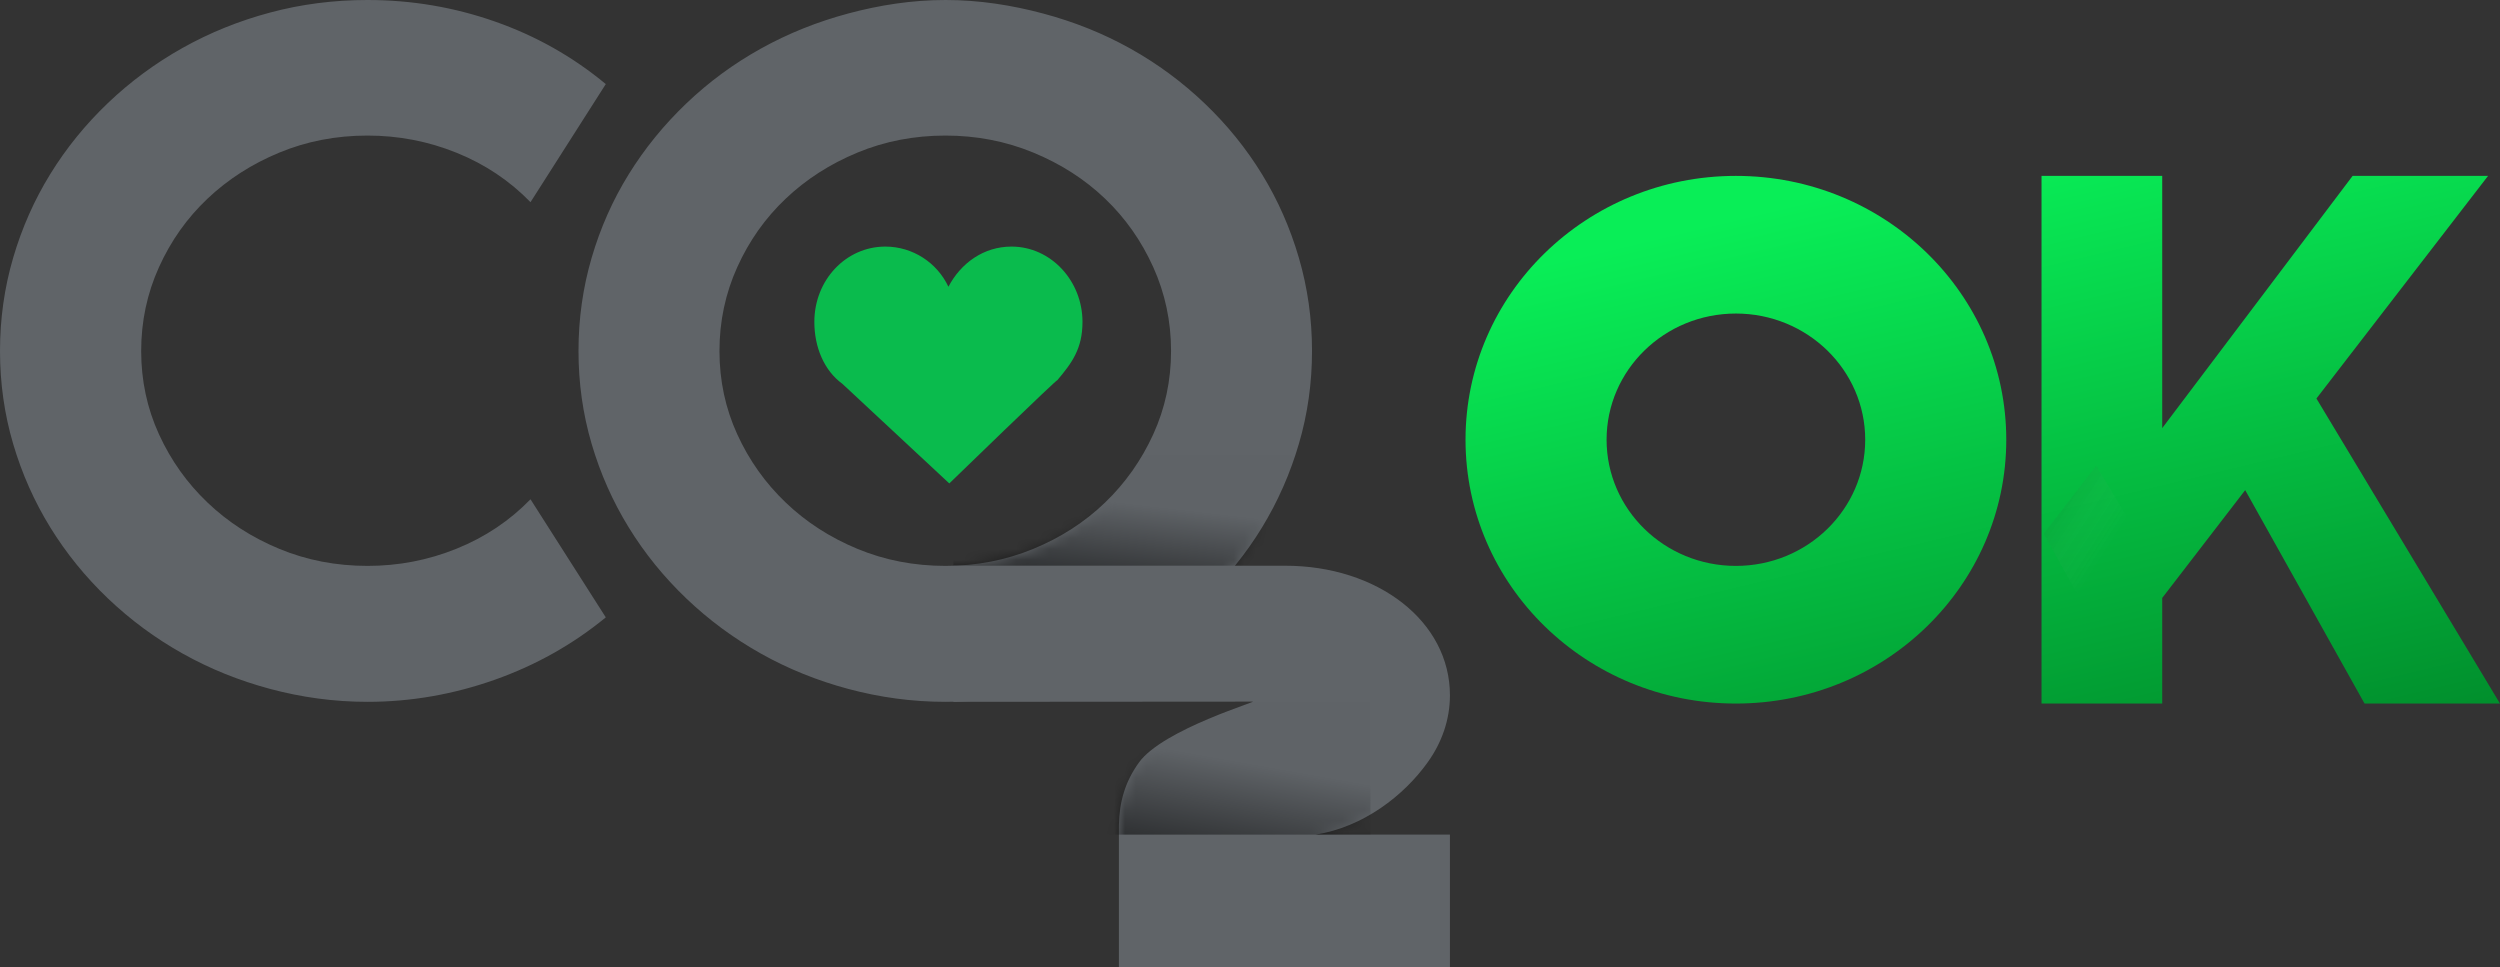 <svg width="230" height="89" viewBox="0 0 230 89" fill="none" xmlns="http://www.w3.org/2000/svg">
<rect x="0" y="0" width="230" height="89" fill="#333333" stroke="none"/>
<path fill-rule="evenodd" clip-rule="evenodd" d="M55.733 56.798C52.695 59.29 49.292 61.202 45.525 62.535C41.758 63.867 37.854 64.569 33.813 64.569C30.715 64.569 27.73 64.15 24.859 63.382C21.988 62.614 19.299 61.528 16.793 60.123C14.286 58.718 12 57.03 9.934 55.06C7.869 53.09 6.099 50.91 4.625 48.52C3.152 46.13 2.013 43.566 1.208 40.828C0.403 38.09 0 35.244 0 32.289C0 29.334 0.403 26.48 1.208 23.728C2.013 20.975 3.152 18.404 4.625 16.014C6.099 13.624 7.869 11.444 9.934 9.474C12 7.504 14.286 5.816 16.793 4.411C19.299 3.006 21.988 1.919 24.859 1.152C27.73 0.384 30.715 0 33.813 0C37.854 0 41.758 0.659 45.525 1.977C49.292 3.296 52.695 5.215 55.733 7.735L48.806 18.6C46.892 16.63 44.629 15.116 42.016 14.058C39.404 13.001 36.669 12.472 33.813 12.472C30.927 12.472 28.224 12.994 25.702 14.037C23.18 15.08 20.978 16.492 19.094 18.274C17.211 20.055 15.722 22.156 14.628 24.575C13.535 26.994 12.988 29.565 12.988 32.289C12.988 35.012 13.535 37.569 14.628 39.959C15.722 42.349 17.211 44.442 19.094 46.238C20.978 48.035 23.18 49.454 25.702 50.497C28.224 51.54 30.927 52.062 33.813 52.062C36.669 52.062 39.404 51.533 42.016 50.475C44.629 49.418 46.892 47.904 48.806 45.934L55.733 56.798ZM120.705 32.289C120.705 35.244 120.303 38.09 119.499 40.828C118.696 43.566 117.566 46.13 116.109 48.52C114.653 50.91 112.894 53.09 110.831 55.06C108.768 57.03 106.493 58.718 104.005 60.123C101.517 61.528 98.833 62.614 95.951 63.382C93.069 64.15 90.081 64.569 86.987 64.569C83.892 64.569 80.912 64.15 78.045 63.382C75.178 62.614 72.493 61.528 69.991 60.123C67.488 58.718 65.205 57.03 63.142 55.06C61.079 53.09 59.312 50.91 57.841 48.52C56.37 46.13 55.232 43.566 54.428 40.828C53.624 38.09 53.222 35.244 53.222 32.289C53.222 29.334 53.624 26.48 54.428 23.728C55.232 20.975 56.37 18.411 57.841 16.036C59.312 13.66 61.079 11.487 63.142 9.517C65.205 7.547 67.488 5.867 69.991 4.476C72.493 3.085 75.178 2.006 78.045 1.239C80.912 0.471 83.892 0 86.987 0C90.081 0 93.069 0.471 95.951 1.239C98.833 2.006 101.517 3.085 104.005 4.476C106.493 5.867 108.768 7.547 110.831 9.517C112.894 11.487 114.653 13.66 116.109 16.036C117.566 18.411 118.696 20.975 119.499 23.728C120.303 26.48 120.705 29.334 120.705 32.289ZM107.737 32.289C107.737 29.565 107.19 26.994 106.098 24.575C105.007 22.156 103.527 20.055 101.662 18.274C99.796 16.492 97.597 15.08 95.063 14.037C92.531 12.994 89.838 12.472 86.987 12.472C84.105 12.472 81.405 12.994 78.887 14.037C76.369 15.08 74.169 16.492 72.289 18.274C70.408 20.055 68.921 22.156 67.829 24.575C66.737 26.994 66.191 29.565 66.191 32.289C66.191 35.012 66.737 37.569 67.829 39.959C68.921 42.349 70.408 44.442 72.289 46.238C74.169 48.035 76.369 49.454 78.887 50.497C81.405 51.54 84.105 52.062 86.987 52.062C89.838 52.062 92.531 51.54 95.063 50.497C97.597 49.454 99.796 48.035 101.662 46.238C103.527 44.442 105.007 42.349 106.098 39.959C107.19 37.569 107.737 35.012 107.737 32.289Z" fill="#606468"/>
<mask id="mask0" mask-type="alpha" maskUnits="userSpaceOnUse" x="0" y="0" width="121" height="65">
<path fill-rule="evenodd" clip-rule="evenodd" d="M55.733 56.798C52.695 59.29 49.292 61.202 45.525 62.535C41.758 63.867 37.854 64.569 33.813 64.569C30.715 64.569 27.73 64.15 24.859 63.382C21.988 62.614 19.299 61.528 16.793 60.123C14.286 58.718 12 57.03 9.934 55.06C7.869 53.09 6.099 50.91 4.625 48.52C3.152 46.13 2.013 43.566 1.208 40.828C0.403 38.09 0 35.244 0 32.289C0 29.334 0.403 26.48 1.208 23.728C2.013 20.975 3.152 18.404 4.625 16.014C6.099 13.624 7.869 11.444 9.934 9.474C12 7.504 14.286 5.816 16.793 4.411C19.299 3.006 21.988 1.919 24.859 1.152C27.73 0.384 30.715 0 33.813 0C37.854 0 41.758 0.659 45.525 1.977C49.292 3.296 52.695 5.215 55.733 7.735L48.806 18.6C46.892 16.63 44.629 15.116 42.016 14.058C39.404 13.001 36.669 12.472 33.813 12.472C30.927 12.472 28.224 12.994 25.702 14.037C23.18 15.08 20.978 16.492 19.094 18.274C17.211 20.055 15.722 22.156 14.628 24.575C13.535 26.994 12.988 29.565 12.988 32.289C12.988 35.012 13.535 37.569 14.628 39.959C15.722 42.349 17.211 44.442 19.094 46.238C20.978 48.035 23.18 49.454 25.702 50.497C28.224 51.54 30.927 52.062 33.813 52.062C36.669 52.062 39.404 51.533 42.016 50.475C44.629 49.418 46.892 47.904 48.806 45.934L55.733 56.798ZM120.705 32.289C120.705 35.244 120.303 38.09 119.499 40.828C118.696 43.566 117.566 46.13 116.109 48.52C114.653 50.91 112.894 53.09 110.831 55.06C108.768 57.03 106.493 58.718 104.005 60.123C101.517 61.528 98.833 62.614 95.951 63.382C93.069 64.15 90.081 64.569 86.987 64.569C83.892 64.569 80.912 64.15 78.045 63.382C75.178 62.614 72.493 61.528 69.991 60.123C67.488 58.718 65.205 57.03 63.142 55.06C61.079 53.09 59.312 50.91 57.841 48.52C56.37 46.13 55.232 43.566 54.428 40.828C53.624 38.09 53.222 35.244 53.222 32.289C53.222 29.334 53.624 26.48 54.428 23.728C55.232 20.975 56.37 18.411 57.841 16.036C59.312 13.66 61.079 11.487 63.142 9.517C65.205 7.547 67.488 5.867 69.991 4.476C72.493 3.085 75.178 2.006 78.045 1.239C80.912 0.471 83.892 0 86.987 0C90.081 0 93.069 0.471 95.951 1.239C98.833 2.006 101.517 3.085 104.005 4.476C106.493 5.867 108.768 7.547 110.831 9.517C112.894 11.487 114.653 13.66 116.109 16.036C117.566 18.411 118.696 20.975 119.499 23.728C120.303 26.48 120.705 29.334 120.705 32.289ZM107.737 32.289C107.737 29.565 107.19 26.994 106.098 24.575C105.007 22.156 103.527 20.055 101.662 18.274C99.796 16.492 97.597 15.08 95.063 14.037C92.531 12.994 89.838 12.472 86.987 12.472C84.105 12.472 81.405 12.994 78.887 14.037C76.369 15.08 74.169 16.492 72.289 18.274C70.408 20.055 68.921 22.156 67.829 24.575C66.737 26.994 66.191 29.565 66.191 32.289C66.191 35.012 66.737 37.569 67.829 39.959C68.921 42.349 70.408 44.442 72.289 46.238C74.169 48.035 76.369 49.454 78.887 50.497C81.405 51.54 84.105 52.062 86.987 52.062C89.838 52.062 92.531 51.54 95.063 50.497C97.597 49.454 99.796 48.035 101.662 46.238C103.527 44.442 105.007 42.349 106.098 39.959C107.19 37.569 107.737 35.012 107.737 32.289Z" fill="white"/>
</mask>
<g mask="url(#mask0)">
<path fill-rule="evenodd" clip-rule="evenodd" d="M87.711 41.882H120.603V52.065H87.711V41.882Z" fill="url(#paint0_linear)"/>
</g>
<path fill-rule="evenodd" clip-rule="evenodd" d="M133.394 76.784V89H102.939V75.912C102.982 73.751 103.514 71.909 104.783 70.152C106.986 67.073 116.124 64.409 115.213 64.549L87.711 64.569V52.047H118.242C126.716 52.047 133.394 57.135 133.394 63.966C133.394 66.214 132.645 68.333 131.332 70.152C129.162 73.187 125.43 76.093 121.025 76.784H133.394Z" fill="#606468"/>
<mask id="mask1" mask-type="alpha" maskUnits="userSpaceOnUse" x="87" y="52" width="47" height="37">
<path fill-rule="evenodd" clip-rule="evenodd" d="M133.394 76.784V89H102.939V75.912C102.982 73.751 103.514 71.909 104.783 70.152C106.986 67.073 116.124 64.409 115.213 64.549L87.711 64.569V52.047H118.242C126.716 52.047 133.394 57.135 133.394 63.966C133.394 66.214 132.645 68.333 131.332 70.152C129.162 73.187 125.43 76.093 121.025 76.784H133.394Z" fill="white"/>
</mask>
<g mask="url(#mask1)">
<path fill-rule="evenodd" clip-rule="evenodd" d="M100.502 64.569H126.085V76.785H100.502V64.569Z" fill="url(#paint1_linear)"/>
</g>
<path fill-rule="evenodd" clip-rule="evenodd" d="M159.702 64.727C145.964 64.727 134.828 53.86 134.828 40.454C134.828 27.049 145.964 16.182 159.702 16.182C173.44 16.182 184.577 27.049 184.577 40.454C184.577 53.86 173.44 64.727 159.702 64.727ZM159.702 52.063C166.272 52.063 171.599 46.865 171.599 40.454C171.599 34.043 166.272 28.846 159.702 28.846C153.132 28.846 147.806 34.043 147.806 40.454C147.806 46.865 153.132 52.063 159.702 52.063ZM187.821 64.727H198.924V55.011L206.558 45.092L217.538 64.727H230L213.111 36.663L228.902 16.182H216.44L198.924 39.388V16.182H187.821V64.727Z" fill="url(#paint2_linear)"/>
<g opacity="0.294">
<path opacity="0.294" fill-rule="evenodd" clip-rule="evenodd" d="M192.857 42.849L205.324 63.641H196.125L188.019 49.094L192.857 42.849Z" fill="url(#paint3_linear)"/>
</g>
<path d="M99.589 29.616C99.589 25.843 96.687 22.686 93.059 22.686C90.479 22.686 88.383 24.226 87.255 26.382C86.207 24.149 83.95 22.686 81.45 22.686C77.823 22.686 74.92 25.766 74.92 29.616C74.92 31.925 75.807 34.081 77.5 35.313L87.335 44.475C87.335 44.475 97.574 34.543 97.251 35.005C98.622 33.388 99.589 32.079 99.589 29.616Z" fill="#0ABB4D"/>
<defs>
<linearGradient id="paint0_linear" x1="109.562" y1="46.974" x2="107.924" y2="61.139" gradientUnits="userSpaceOnUse">
<stop stop-opacity="0.01"/>
<stop offset="1"/>
</linearGradient>
<linearGradient id="paint1_linear" x1="117.497" y1="70.677" x2="114.521" y2="87.367" gradientUnits="userSpaceOnUse">
<stop stop-opacity="0.01"/>
<stop offset="1"/>
</linearGradient>
<linearGradient id="paint2_linear" x1="145.537" y1="-20.367" x2="170.911" y2="85.439" gradientUnits="userSpaceOnUse">
<stop offset="0.391" stop-color="#09EE57"/>
<stop offset="1" stop-color="#008528"/>
</linearGradient>
<linearGradient id="paint3_linear" x1="187.363" y1="47.181" x2="193.442" y2="51.088" gradientUnits="userSpaceOnUse">
<stop/>
<stop offset="1" stop-color="white" stop-opacity="0.01"/>
</linearGradient>
</defs>
</svg>
